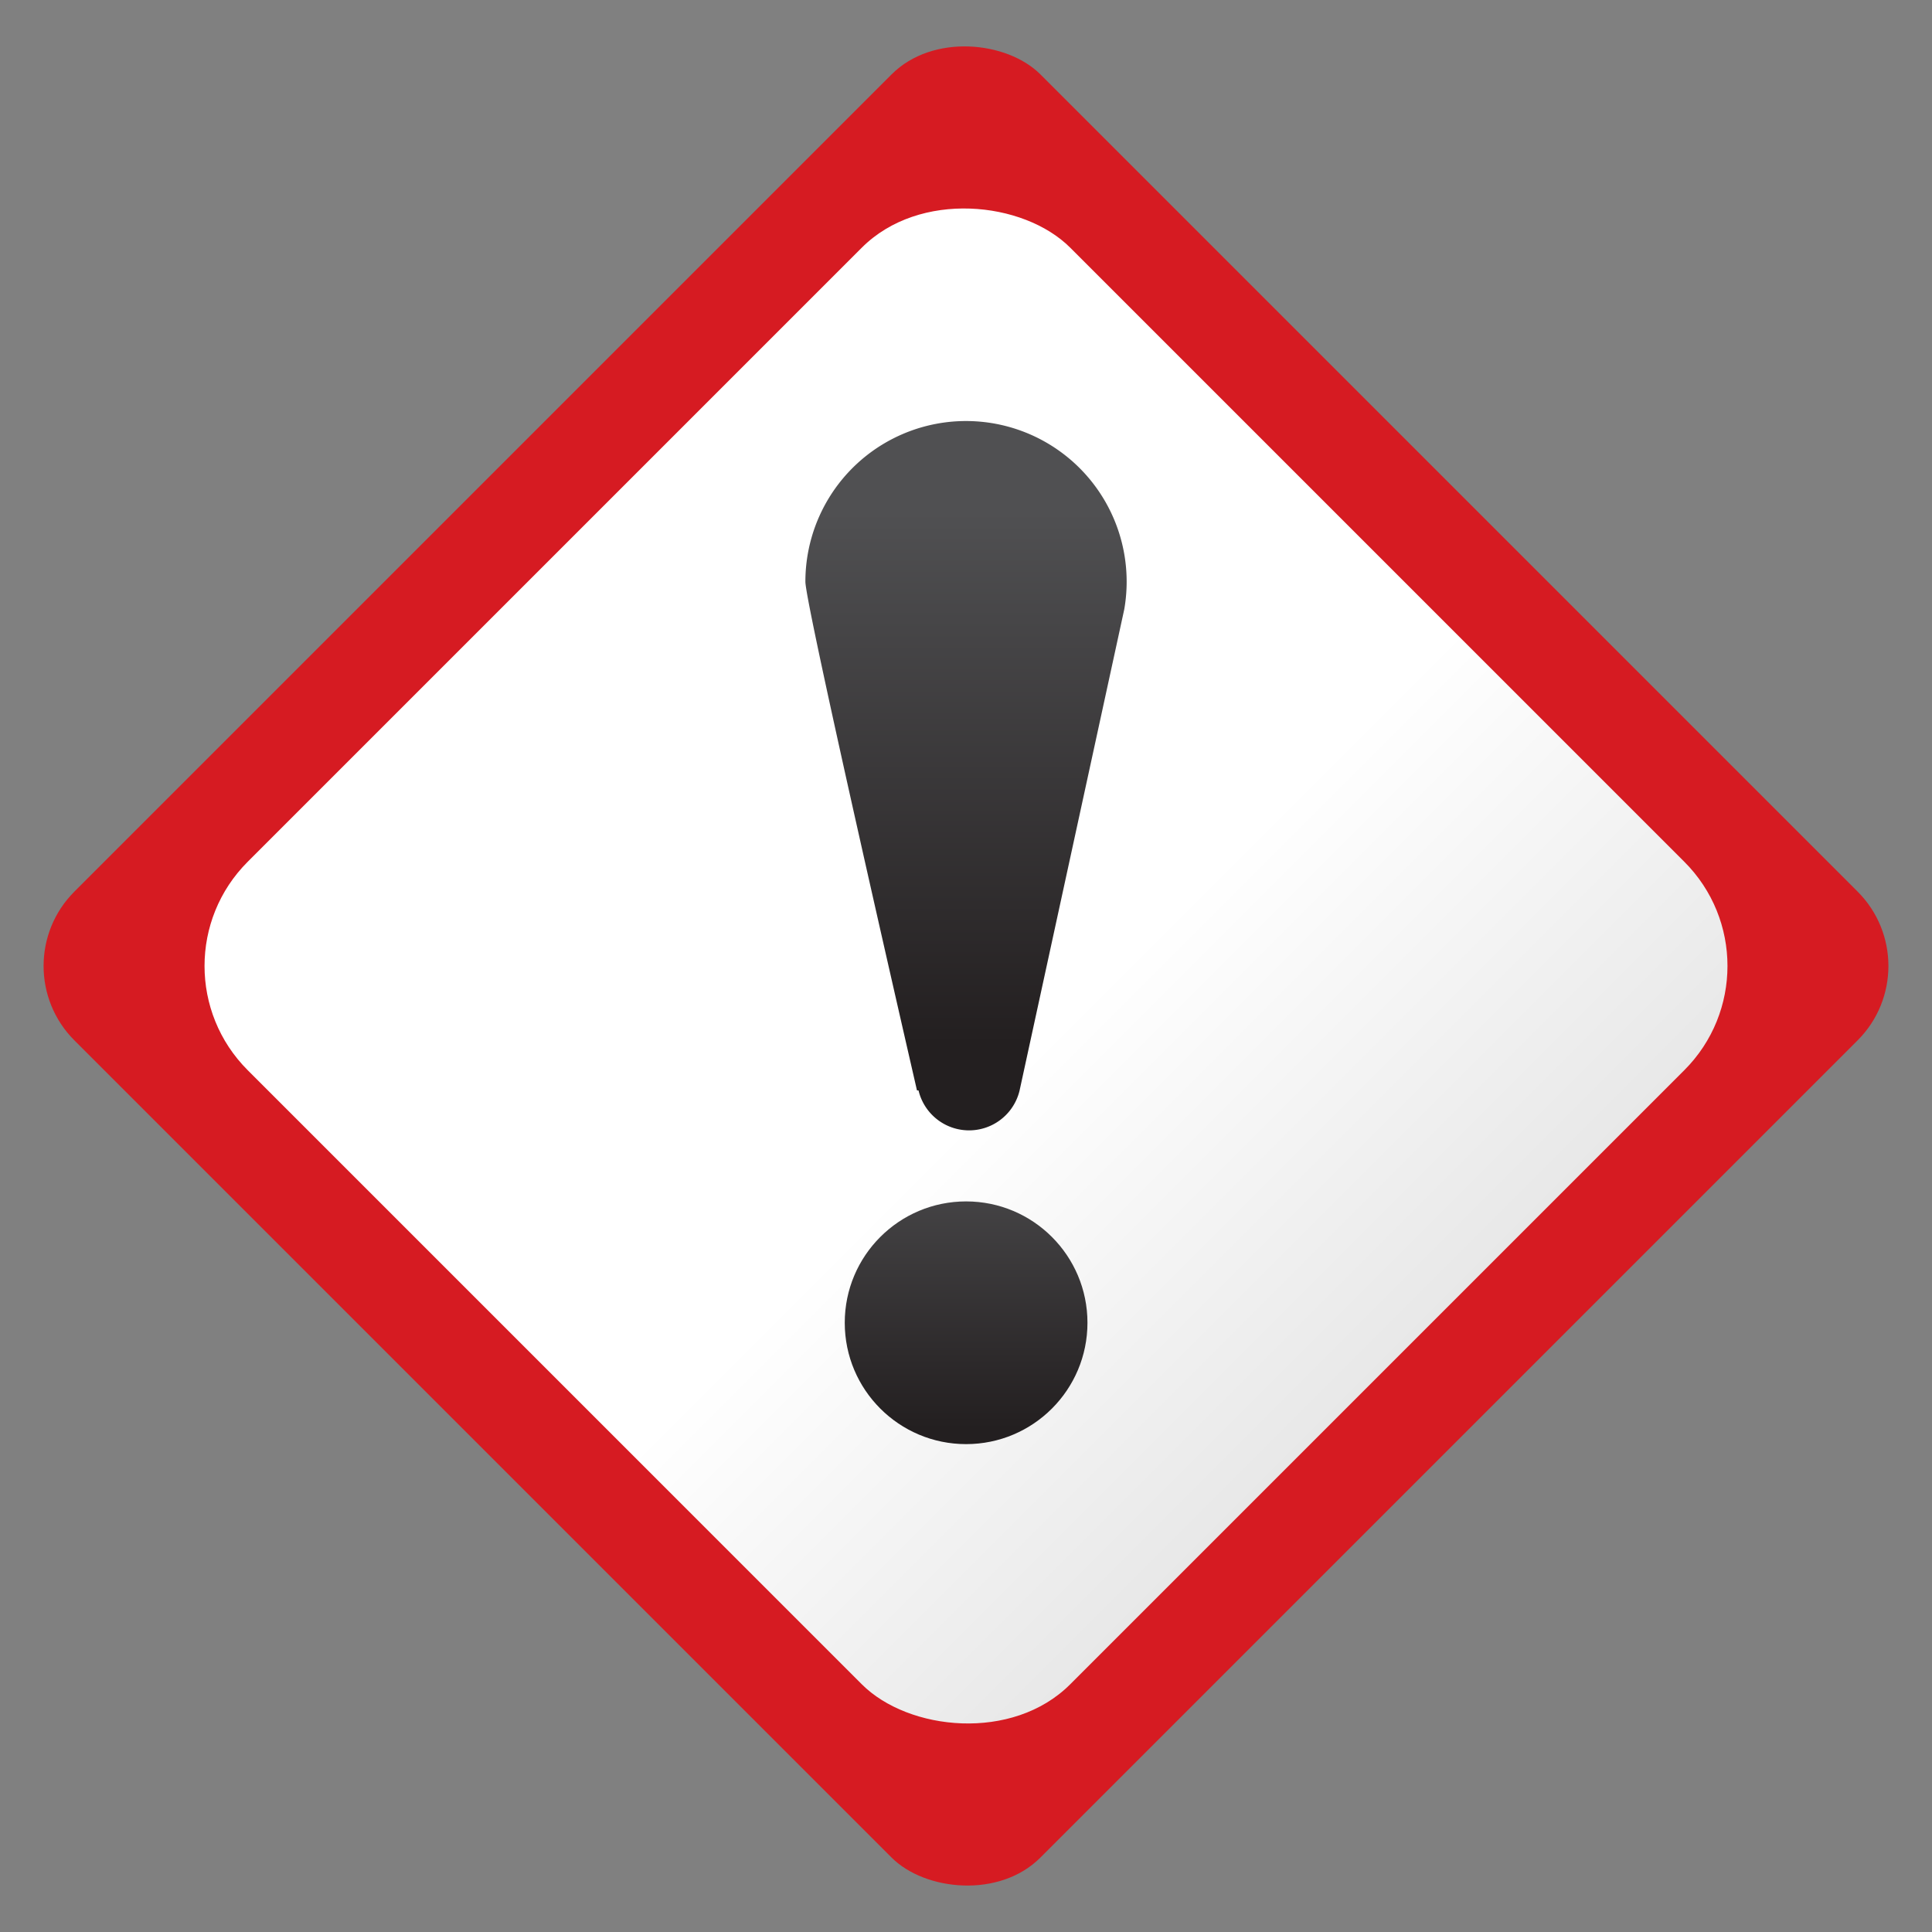 <svg xmlns="http://www.w3.org/2000/svg" xmlns:xlink="http://www.w3.org/1999/xlink" width="137.617" height="137.617" viewBox="0 0 137.617 137.617">
  <rect x="0" y="0" width="137.617" height="137.617" fill="#808080" stroke="none"/>
  <defs>
    <linearGradient id="linear-gradient" x1="0.5" y1="1.04" x2="0.5" y2="-0.024" gradientUnits="objectBoundingBox">
      <stop offset="0" stop-color="#e6e6e6"/>
      <stop offset="0.42" stop-color="#fff"/>
    </linearGradient>
    <linearGradient id="linear-gradient-2" x1="0.5" y1="0.937" x2="0.5" y2="-0.506" gradientUnits="objectBoundingBox">
      <stop offset="0" stop-color="#231f20"/>
      <stop offset="0.903" stop-color="#505052"/>
    </linearGradient>
    <linearGradient id="linear-gradient-3" x1="0.5" y1="0.877" x2="0.5" y2="0.05" xlink:href="#linear-gradient-2"/>
  </defs>
  <g id="Grupo_56693" data-name="Grupo 56693" transform="translate(-907.643 -100.932)">
    <g id="Grupo_56691" data-name="Grupo 56691">
      <rect id="Rectángulo_8272" data-name="Rectángulo 8272" width="97.31" height="97.31" rx="7.495" transform="translate(907.643 169.739) rotate(-45)" fill="#d61b22"/>
      <rect id="Rectángulo_8273" data-name="Rectángulo 8273" width="82.856" height="82.856" rx="10.497" transform="translate(917.864 169.739) rotate(-45)" fill="url(#linear-gradient)"/>
    </g>
    <g id="Grupo_56692" data-name="Grupo 56692">
      <circle id="Elipse_4081" data-name="Elipse 4081" cx="8.644" cy="8.644" r="8.644" transform="translate(967.815 186.509)" fill="url(#linear-gradient-2)"/>
      <path id="Trazado_101928" data-name="Trazado 101928" d="M987.723,144.341h0a11.442,11.442,0,1,0-22.712-1.976c0,1.714,7.949,36.238,7.949,36.238h.11a3.7,3.7,0,0,0,7.2,0h0l.019-.09c.005-.023.011-.047.016-.071Z" fill="url(#linear-gradient-3)"/>
    </g>
  </g>
</svg>
